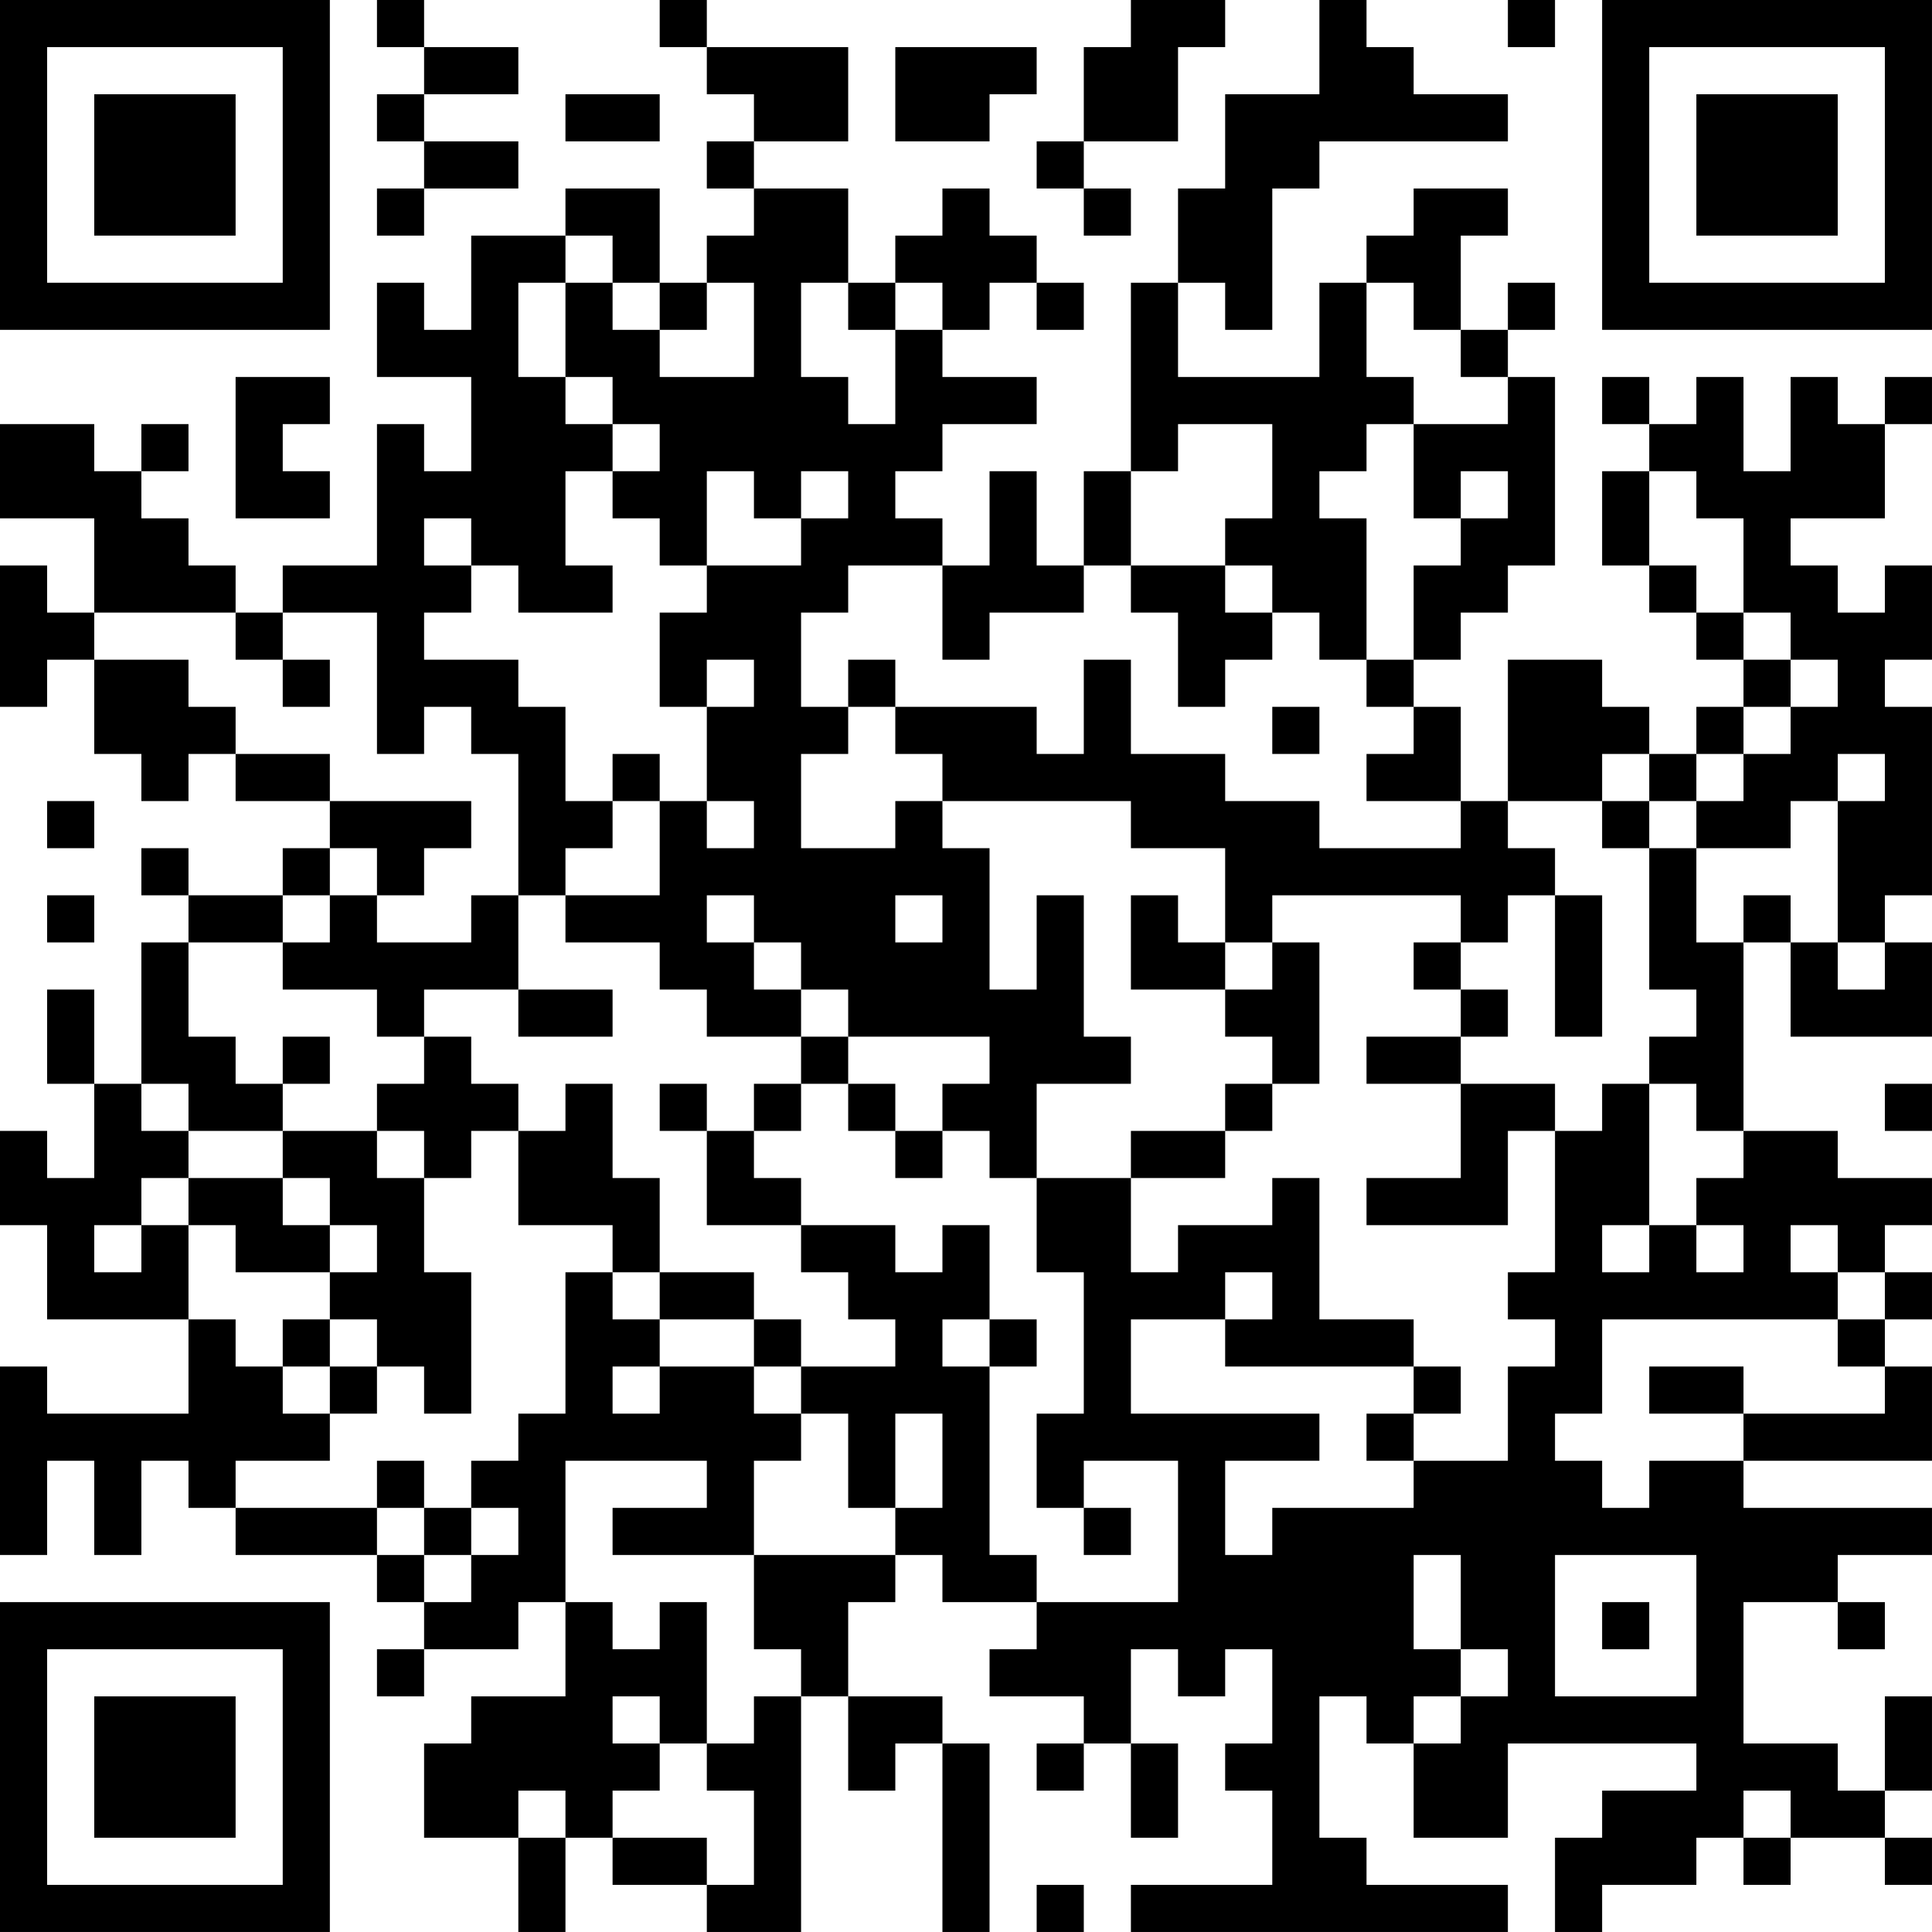 <?xml version="1.0" encoding="UTF-8"?>
<svg xmlns="http://www.w3.org/2000/svg" version="1.1" width="200" height="200" viewBox="0 0 200 200"><rect x="0" y="0" width="200" height="200" fill="#ffffff"/><g transform="scale(4.878)"><g transform="translate(0,0)"><path fill-rule="evenodd" d="M8 0L8 1L9 1L9 2L8 2L8 3L9 3L9 4L8 4L8 5L9 5L9 4L11 4L11 3L9 3L9 2L11 2L11 1L9 1L9 0ZM14 0L14 1L15 1L15 2L16 2L16 3L15 3L15 4L16 4L16 5L15 5L15 6L14 6L14 4L12 4L12 5L10 5L10 7L9 7L9 6L8 6L8 8L10 8L10 10L9 10L9 9L8 9L8 12L6 12L6 13L5 13L5 12L4 12L4 11L3 11L3 10L4 10L4 9L3 9L3 10L2 10L2 9L0 9L0 11L2 11L2 13L1 13L1 12L0 12L0 15L1 15L1 14L2 14L2 16L3 16L3 17L4 17L4 16L5 16L5 17L7 17L7 18L6 18L6 19L4 19L4 18L3 18L3 19L4 19L4 20L3 20L3 23L2 23L2 21L1 21L1 23L2 23L2 25L1 25L1 24L0 24L0 26L1 26L1 28L4 28L4 30L1 30L1 29L0 29L0 33L1 33L1 31L2 31L2 33L3 33L3 31L4 31L4 32L5 32L5 33L8 33L8 34L9 34L9 35L8 35L8 36L9 36L9 35L11 35L11 34L12 34L12 36L10 36L10 37L9 37L9 39L11 39L11 41L12 41L12 39L13 39L13 40L15 40L15 41L17 41L17 36L18 36L18 38L19 38L19 37L20 37L20 41L21 41L21 37L20 37L20 36L18 36L18 34L19 34L19 33L20 33L20 34L22 34L22 35L21 35L21 36L23 36L23 37L22 37L22 38L23 38L23 37L24 37L24 39L25 39L25 37L24 37L24 35L25 35L25 36L26 36L26 35L27 35L27 37L26 37L26 38L27 38L27 40L24 40L24 41L32 41L32 40L29 40L29 39L28 39L28 36L29 36L29 37L30 37L30 39L32 39L32 37L36 37L36 38L34 38L34 39L33 39L33 41L34 41L34 40L36 40L36 39L37 39L37 40L38 40L38 39L40 39L40 40L41 40L41 39L40 39L40 38L41 38L41 36L40 36L40 38L39 38L39 37L37 37L37 34L39 34L39 35L40 35L40 34L39 34L39 33L41 33L41 32L37 32L37 31L41 31L41 29L40 29L40 28L41 28L41 27L40 27L40 26L41 26L41 25L39 25L39 24L37 24L37 20L38 20L38 22L41 22L41 20L40 20L40 19L41 19L41 15L40 15L40 14L41 14L41 12L40 12L40 13L39 13L39 12L38 12L38 11L40 11L40 9L41 9L41 8L40 8L40 9L39 9L39 8L38 8L38 10L37 10L37 8L36 8L36 9L35 9L35 8L34 8L34 9L35 9L35 10L34 10L34 12L35 12L35 13L36 13L36 14L37 14L37 15L36 15L36 16L35 16L35 15L34 15L34 14L32 14L32 17L31 17L31 15L30 15L30 14L31 14L31 13L32 13L32 12L33 12L33 8L32 8L32 7L33 7L33 6L32 6L32 7L31 7L31 5L32 5L32 4L30 4L30 5L29 5L29 6L28 6L28 8L25 8L25 6L26 6L26 7L27 7L27 4L28 4L28 3L32 3L32 2L30 2L30 1L29 1L29 0L28 0L28 2L26 2L26 4L25 4L25 6L24 6L24 10L23 10L23 12L22 12L22 10L21 10L21 12L20 12L20 11L19 11L19 10L20 10L20 9L22 9L22 8L20 8L20 7L21 7L21 6L22 6L22 7L23 7L23 6L22 6L22 5L21 5L21 4L20 4L20 5L19 5L19 6L18 6L18 4L16 4L16 3L18 3L18 1L15 1L15 0ZM24 0L24 1L23 1L23 3L22 3L22 4L23 4L23 5L24 5L24 4L23 4L23 3L25 3L25 1L26 1L26 0ZM32 0L32 1L33 1L33 0ZM19 1L19 3L21 3L21 2L22 2L22 1ZM12 2L12 3L14 3L14 2ZM12 5L12 6L11 6L11 8L12 8L12 9L13 9L13 10L12 10L12 12L13 12L13 13L11 13L11 12L10 12L10 11L9 11L9 12L10 12L10 13L9 13L9 14L11 14L11 15L12 15L12 17L13 17L13 18L12 18L12 19L11 19L11 16L10 16L10 15L9 15L9 16L8 16L8 13L6 13L6 14L5 14L5 13L2 13L2 14L4 14L4 15L5 15L5 16L7 16L7 17L10 17L10 18L9 18L9 19L8 19L8 18L7 18L7 19L6 19L6 20L4 20L4 22L5 22L5 23L6 23L6 24L4 24L4 23L3 23L3 24L4 24L4 25L3 25L3 26L2 26L2 27L3 27L3 26L4 26L4 28L5 28L5 29L6 29L6 30L7 30L7 31L5 31L5 32L8 32L8 33L9 33L9 34L10 34L10 33L11 33L11 32L10 32L10 31L11 31L11 30L12 30L12 27L13 27L13 28L14 28L14 29L13 29L13 30L14 30L14 29L16 29L16 30L17 30L17 31L16 31L16 33L13 33L13 32L15 32L15 31L12 31L12 34L13 34L13 35L14 35L14 34L15 34L15 37L14 37L14 36L13 36L13 37L14 37L14 38L13 38L13 39L15 39L15 40L16 40L16 38L15 38L15 37L16 37L16 36L17 36L17 35L16 35L16 33L19 33L19 32L20 32L20 30L19 30L19 32L18 32L18 30L17 30L17 29L19 29L19 28L18 28L18 27L17 27L17 26L19 26L19 27L20 27L20 26L21 26L21 28L20 28L20 29L21 29L21 33L22 33L22 34L25 34L25 31L23 31L23 32L22 32L22 30L23 30L23 27L22 27L22 25L24 25L24 27L25 27L25 26L27 26L27 25L28 25L28 28L30 28L30 29L26 29L26 28L27 28L27 27L26 27L26 28L24 28L24 30L28 30L28 31L26 31L26 33L27 33L27 32L30 32L30 31L32 31L32 29L33 29L33 28L32 28L32 27L33 27L33 24L34 24L34 23L35 23L35 26L34 26L34 27L35 27L35 26L36 26L36 27L37 27L37 26L36 26L36 25L37 25L37 24L36 24L36 23L35 23L35 22L36 22L36 21L35 21L35 18L36 18L36 20L37 20L37 19L38 19L38 20L39 20L39 21L40 21L40 20L39 20L39 17L40 17L40 16L39 16L39 17L38 17L38 18L36 18L36 17L37 17L37 16L38 16L38 15L39 15L39 14L38 14L38 13L37 13L37 11L36 11L36 10L35 10L35 12L36 12L36 13L37 13L37 14L38 14L38 15L37 15L37 16L36 16L36 17L35 17L35 16L34 16L34 17L32 17L32 18L33 18L33 19L32 19L32 20L31 20L31 19L27 19L27 20L26 20L26 18L24 18L24 17L20 17L20 16L19 16L19 15L22 15L22 16L23 16L23 14L24 14L24 16L26 16L26 17L28 17L28 18L31 18L31 17L29 17L29 16L30 16L30 15L29 15L29 14L30 14L30 12L31 12L31 11L32 11L32 10L31 10L31 11L30 11L30 9L32 9L32 8L31 8L31 7L30 7L30 6L29 6L29 8L30 8L30 9L29 9L29 10L28 10L28 11L29 11L29 14L28 14L28 13L27 13L27 12L26 12L26 11L27 11L27 9L25 9L25 10L24 10L24 12L23 12L23 13L21 13L21 14L20 14L20 12L18 12L18 13L17 13L17 15L18 15L18 16L17 16L17 18L19 18L19 17L20 17L20 18L21 18L21 21L22 21L22 19L23 19L23 22L24 22L24 23L22 23L22 25L21 25L21 24L20 24L20 23L21 23L21 22L18 22L18 21L17 21L17 20L16 20L16 19L15 19L15 20L16 20L16 21L17 21L17 22L15 22L15 21L14 21L14 20L12 20L12 19L14 19L14 17L15 17L15 18L16 18L16 17L15 17L15 15L16 15L16 14L15 14L15 15L14 15L14 13L15 13L15 12L17 12L17 11L18 11L18 10L17 10L17 11L16 11L16 10L15 10L15 12L14 12L14 11L13 11L13 10L14 10L14 9L13 9L13 8L12 8L12 6L13 6L13 7L14 7L14 8L16 8L16 6L15 6L15 7L14 7L14 6L13 6L13 5ZM17 6L17 8L18 8L18 9L19 9L19 7L20 7L20 6L19 6L19 7L18 7L18 6ZM5 8L5 11L7 11L7 10L6 10L6 9L7 9L7 8ZM24 12L24 13L25 13L25 15L26 15L26 14L27 14L27 13L26 13L26 12ZM6 14L6 15L7 15L7 14ZM18 14L18 15L19 15L19 14ZM27 15L27 16L28 16L28 15ZM13 16L13 17L14 17L14 16ZM1 17L1 18L2 18L2 17ZM34 17L34 18L35 18L35 17ZM1 19L1 20L2 20L2 19ZM7 19L7 20L6 20L6 21L8 21L8 22L9 22L9 23L8 23L8 24L6 24L6 25L4 25L4 26L5 26L5 27L7 27L7 28L6 28L6 29L7 29L7 30L8 30L8 29L9 29L9 30L10 30L10 27L9 27L9 25L10 25L10 24L11 24L11 26L13 26L13 27L14 27L14 28L16 28L16 29L17 29L17 28L16 28L16 27L14 27L14 25L13 25L13 23L12 23L12 24L11 24L11 23L10 23L10 22L9 22L9 21L11 21L11 22L13 22L13 21L11 21L11 19L10 19L10 20L8 20L8 19ZM19 19L19 20L20 20L20 19ZM24 19L24 21L26 21L26 22L27 22L27 23L26 23L26 24L24 24L24 25L26 25L26 24L27 24L27 23L28 23L28 20L27 20L27 21L26 21L26 20L25 20L25 19ZM33 19L33 22L34 22L34 19ZM30 20L30 21L31 21L31 22L29 22L29 23L31 23L31 25L29 25L29 26L32 26L32 24L33 24L33 23L31 23L31 22L32 22L32 21L31 21L31 20ZM6 22L6 23L7 23L7 22ZM17 22L17 23L16 23L16 24L15 24L15 23L14 23L14 24L15 24L15 26L17 26L17 25L16 25L16 24L17 24L17 23L18 23L18 24L19 24L19 25L20 25L20 24L19 24L19 23L18 23L18 22ZM40 23L40 24L41 24L41 23ZM8 24L8 25L9 25L9 24ZM6 25L6 26L7 26L7 27L8 27L8 26L7 26L7 25ZM38 26L38 27L39 27L39 28L34 28L34 30L33 30L33 31L34 31L34 32L35 32L35 31L37 31L37 30L40 30L40 29L39 29L39 28L40 28L40 27L39 27L39 26ZM7 28L7 29L8 29L8 28ZM21 28L21 29L22 29L22 28ZM30 29L30 30L29 30L29 31L30 31L30 30L31 30L31 29ZM35 29L35 30L37 30L37 29ZM8 31L8 32L9 32L9 33L10 33L10 32L9 32L9 31ZM23 32L23 33L24 33L24 32ZM30 33L30 35L31 35L31 36L30 36L30 37L31 37L31 36L32 36L32 35L31 35L31 33ZM33 33L33 36L36 36L36 33ZM34 34L34 35L35 35L35 34ZM11 38L11 39L12 39L12 38ZM37 38L37 39L38 39L38 38ZM22 40L22 41L23 41L23 40ZM0 0L0 7L7 7L7 0ZM1 1L1 6L6 6L6 1ZM2 2L2 5L5 5L5 2ZM34 0L34 7L41 7L41 0ZM35 1L35 6L40 6L40 1ZM36 2L36 5L39 5L39 2ZM0 34L0 41L7 41L7 34ZM1 35L1 40L6 40L6 35ZM2 36L2 39L5 39L5 36Z" fill="#000000"/></g></g></svg>
